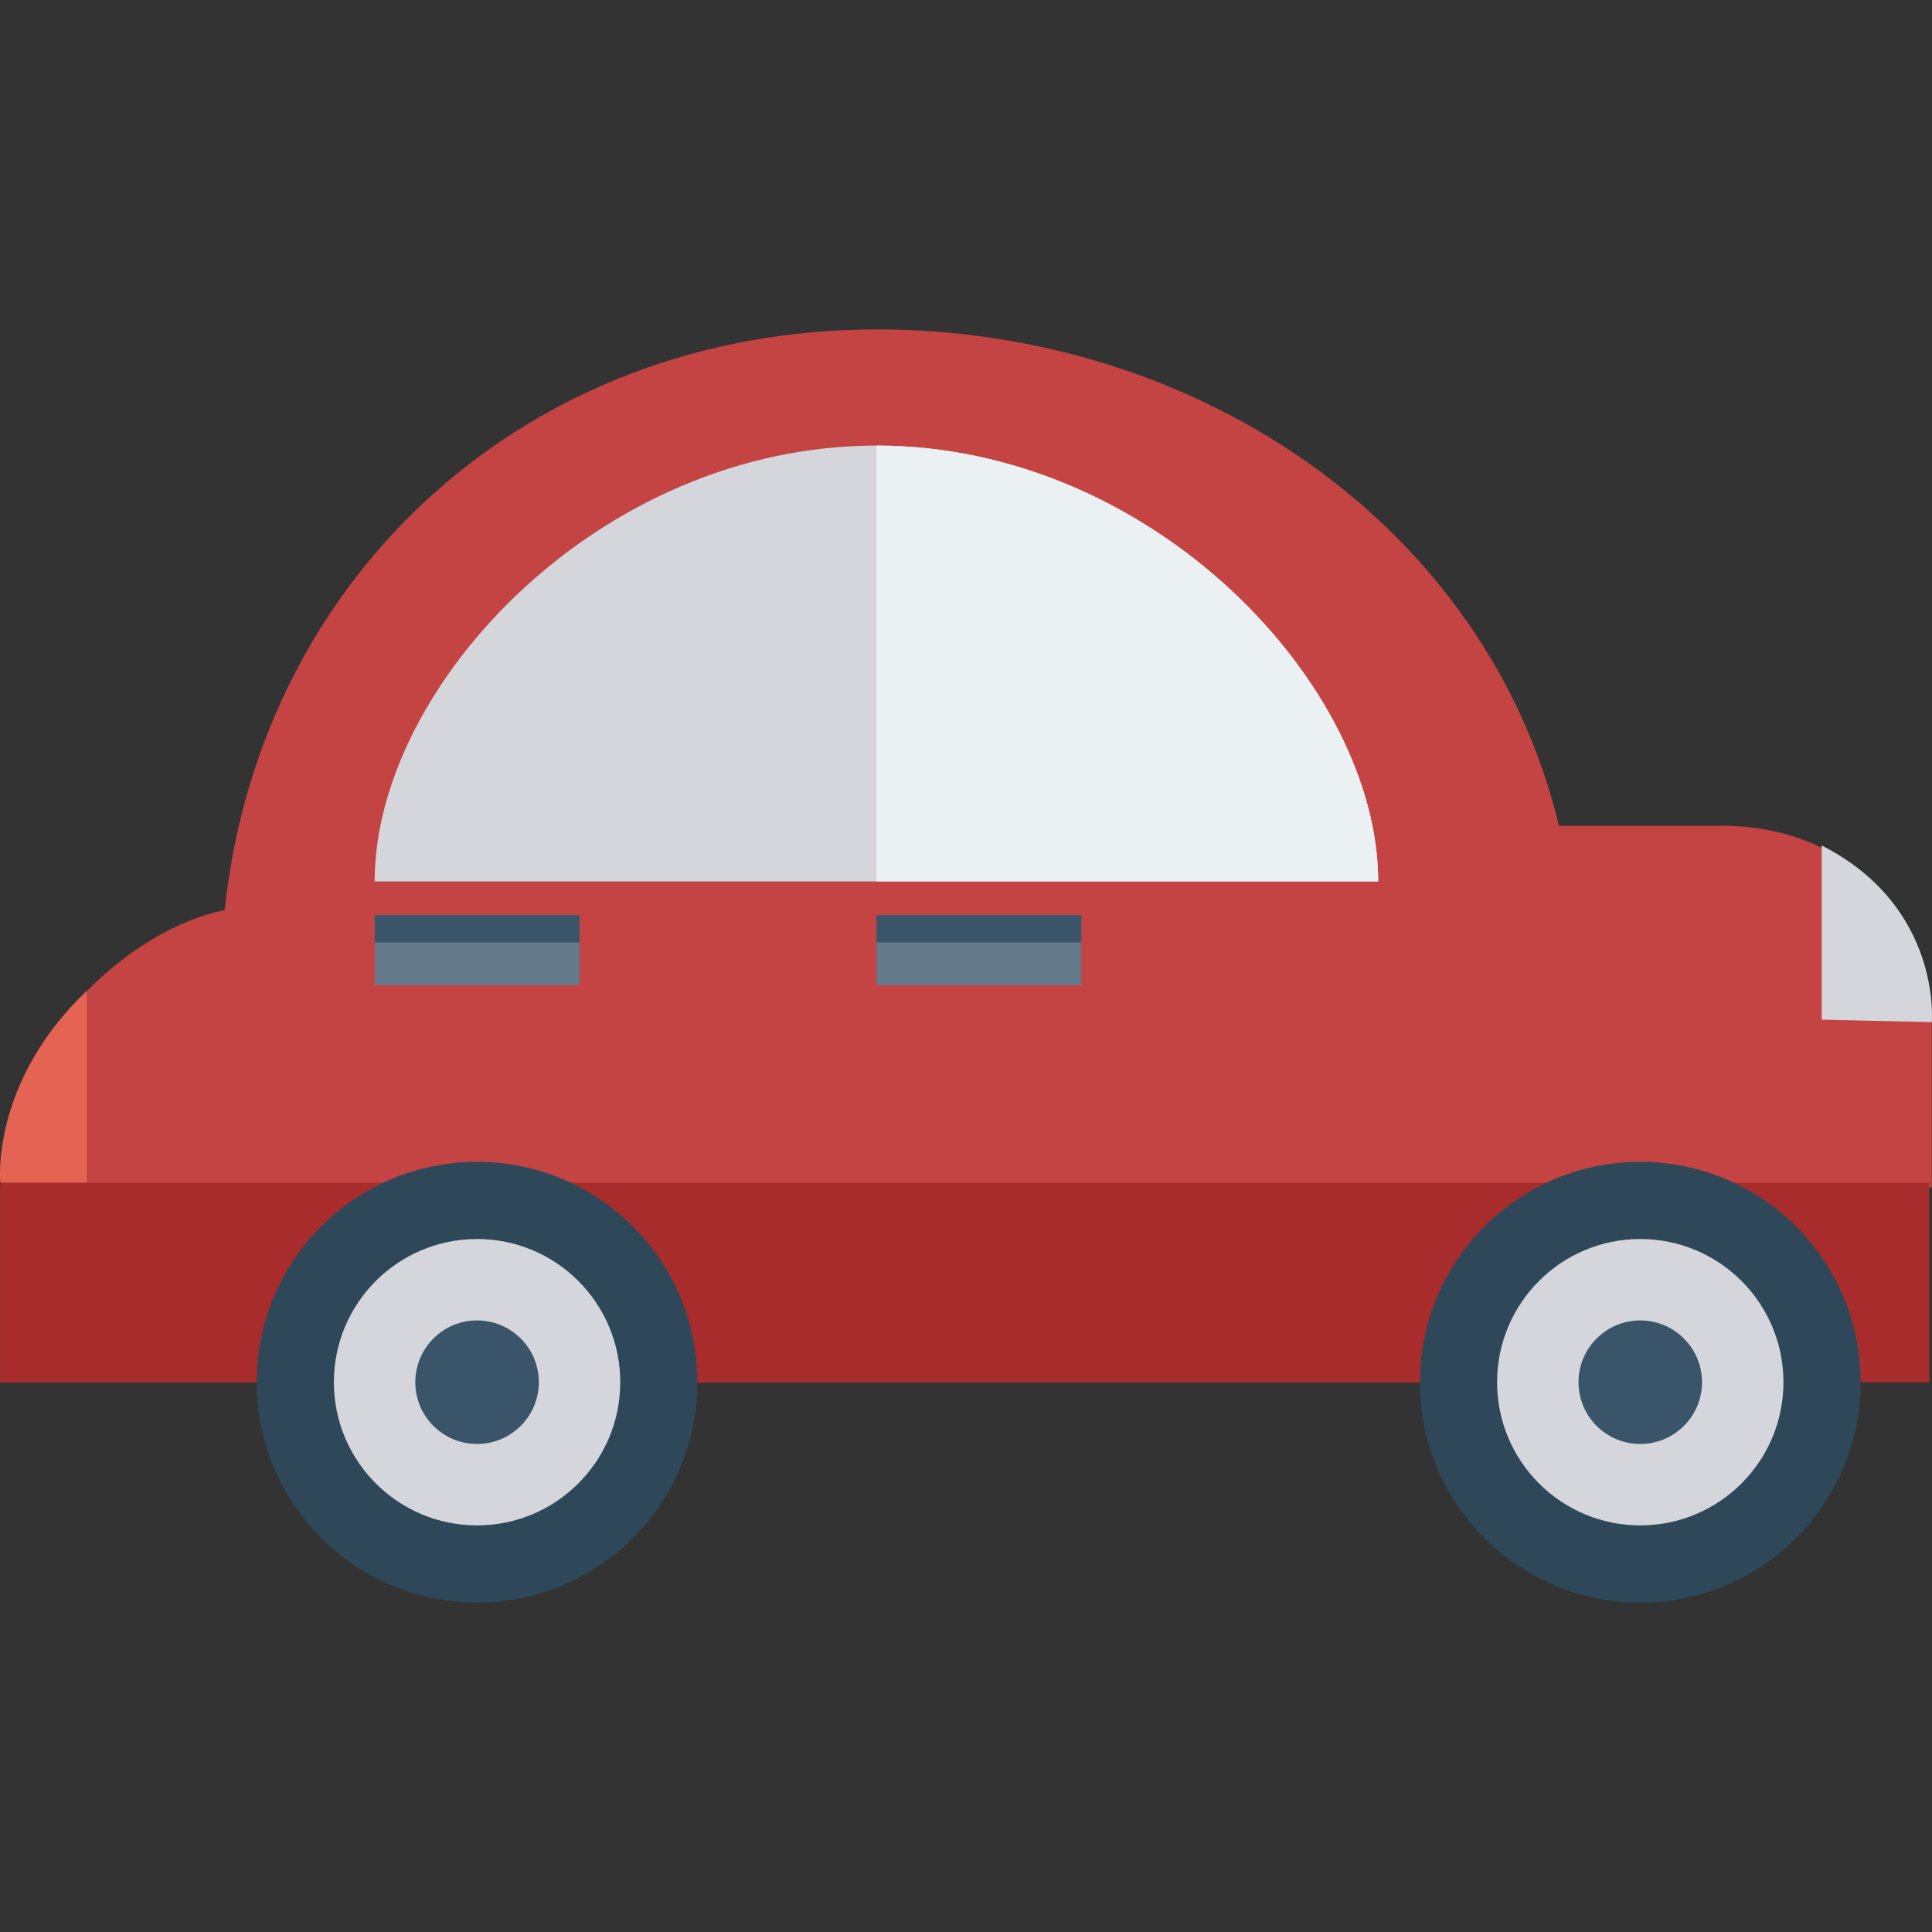 <?xml version="1.0"?>
<svg xmlns="http://www.w3.org/2000/svg" xmlns:xlink="http://www.w3.org/1999/xlink" xmlns:svgjs="http://svgjs.com/svgjs" version="1.1" width="512" height="512" x="0" y="0" viewBox="0 0 426.667 426.667" style="enable-background:new 0 0 512 512" xml:space="preserve" class=""><rect x="0" y="0" width="426.667" height="426.667" fill="#333333" stroke="none"/><g>
<path xmlns="http://www.w3.org/2000/svg" style="" d="M379.567,182.386h-35.276c-15.828-65.832-79.182-109.633-150.672-109.633  c-76.896,0-136.118,53.996-144.013,128.256c-20.078,3.858-49.53,28.156-49.53,62.887v41.373h400.063v-43.028h26.478v-36.516  C426.617,199.877,405.41,181.912,379.567,182.386z" fill="#c44444" data-original="#44c4a1" class=""/>
<rect xmlns="http://www.w3.org/2000/svg" x="0.085" y="261.174" style="" width="425.984" height="44.109" fill="#a92c2c" data-original="#3ea69b" class=""/>
<path xmlns="http://www.w3.org/2000/svg" style="" d="M82.739,194.667c0-43.157,49.612-96.263,110.812-96.263s110.812,53.106,110.812,96.263H82.739z" fill="#d5d6db" data-original="#d5d6db" class=""/>
<path xmlns="http://www.w3.org/2000/svg" style="" d="M304.362,194.667c0-43.157-49.612-96.263-110.812-96.263v96.263H304.362z" fill="#ebf0f3" data-original="#ebf0f3" class=""/>
<circle xmlns="http://www.w3.org/2000/svg" style="" cx="105.357" cy="305.248" r="48.666" fill="#2f4859" data-original="#2f4859" class=""/>
<circle xmlns="http://www.w3.org/2000/svg" style="" cx="105.357" cy="305.248" r="31.62" fill="#d5d6db" data-original="#d5d6db" class=""/>
<circle xmlns="http://www.w3.org/2000/svg" style="" cx="105.357" cy="305.248" r="13.641" fill="#3a556a" data-original="#3a556a" class=""/>
<rect xmlns="http://www.w3.org/2000/svg" x="193.57" y="202.123" style="" width="45.235" height="15.445" fill="#64798a" data-original="#64798a" class=""/>
<rect xmlns="http://www.w3.org/2000/svg" x="193.57" y="202.093" style="" width="45.235" height="6.046" fill="#3a556a" data-original="#3a556a" class=""/>
<rect xmlns="http://www.w3.org/2000/svg" x="82.756" y="202.123" style="" width="45.235" height="15.445" fill="#64798a" data-original="#64798a" class=""/>
<rect xmlns="http://www.w3.org/2000/svg" x="82.756" y="202.093" style="" width="45.235" height="6.046" fill="#3a556a" data-original="#3a556a" class=""/>
<path xmlns="http://www.w3.org/2000/svg" style="" d="M402.309,186.718v38.469l24.308,0.538C426.617,225.726,428.917,200.249,402.309,186.718z" fill="#d5d6db" data-original="#d5d6db" class=""/>
<path xmlns="http://www.w3.org/2000/svg" style="" d="M0.076,261.162h19.088v-42.385C-2.269,239.348,0.076,261.162,0.076,261.162z" fill="#e56353" data-original="#e56353" class=""/>
<circle xmlns="http://www.w3.org/2000/svg" style="" cx="362.24" cy="305.248" r="48.666" fill="#2f4859" data-original="#2f4859" class=""/>
<circle xmlns="http://www.w3.org/2000/svg" style="" cx="362.24" cy="305.248" r="31.62" fill="#d5d6db" data-original="#d5d6db" class=""/>
<circle xmlns="http://www.w3.org/2000/svg" style="" cx="362.24" cy="305.248" r="13.641" fill="#3a556a" data-original="#3a556a" class=""/>
<g xmlns="http://www.w3.org/2000/svg">
</g>
<g xmlns="http://www.w3.org/2000/svg">
</g>
<g xmlns="http://www.w3.org/2000/svg">
</g>
<g xmlns="http://www.w3.org/2000/svg">
</g>
<g xmlns="http://www.w3.org/2000/svg">
</g>
<g xmlns="http://www.w3.org/2000/svg">
</g>
<g xmlns="http://www.w3.org/2000/svg">
</g>
<g xmlns="http://www.w3.org/2000/svg">
</g>
<g xmlns="http://www.w3.org/2000/svg">
</g>
<g xmlns="http://www.w3.org/2000/svg">
</g>
<g xmlns="http://www.w3.org/2000/svg">
</g>
<g xmlns="http://www.w3.org/2000/svg">
</g>
<g xmlns="http://www.w3.org/2000/svg">
</g>
<g xmlns="http://www.w3.org/2000/svg">
</g>
<g xmlns="http://www.w3.org/2000/svg">
</g>
</g></svg>
